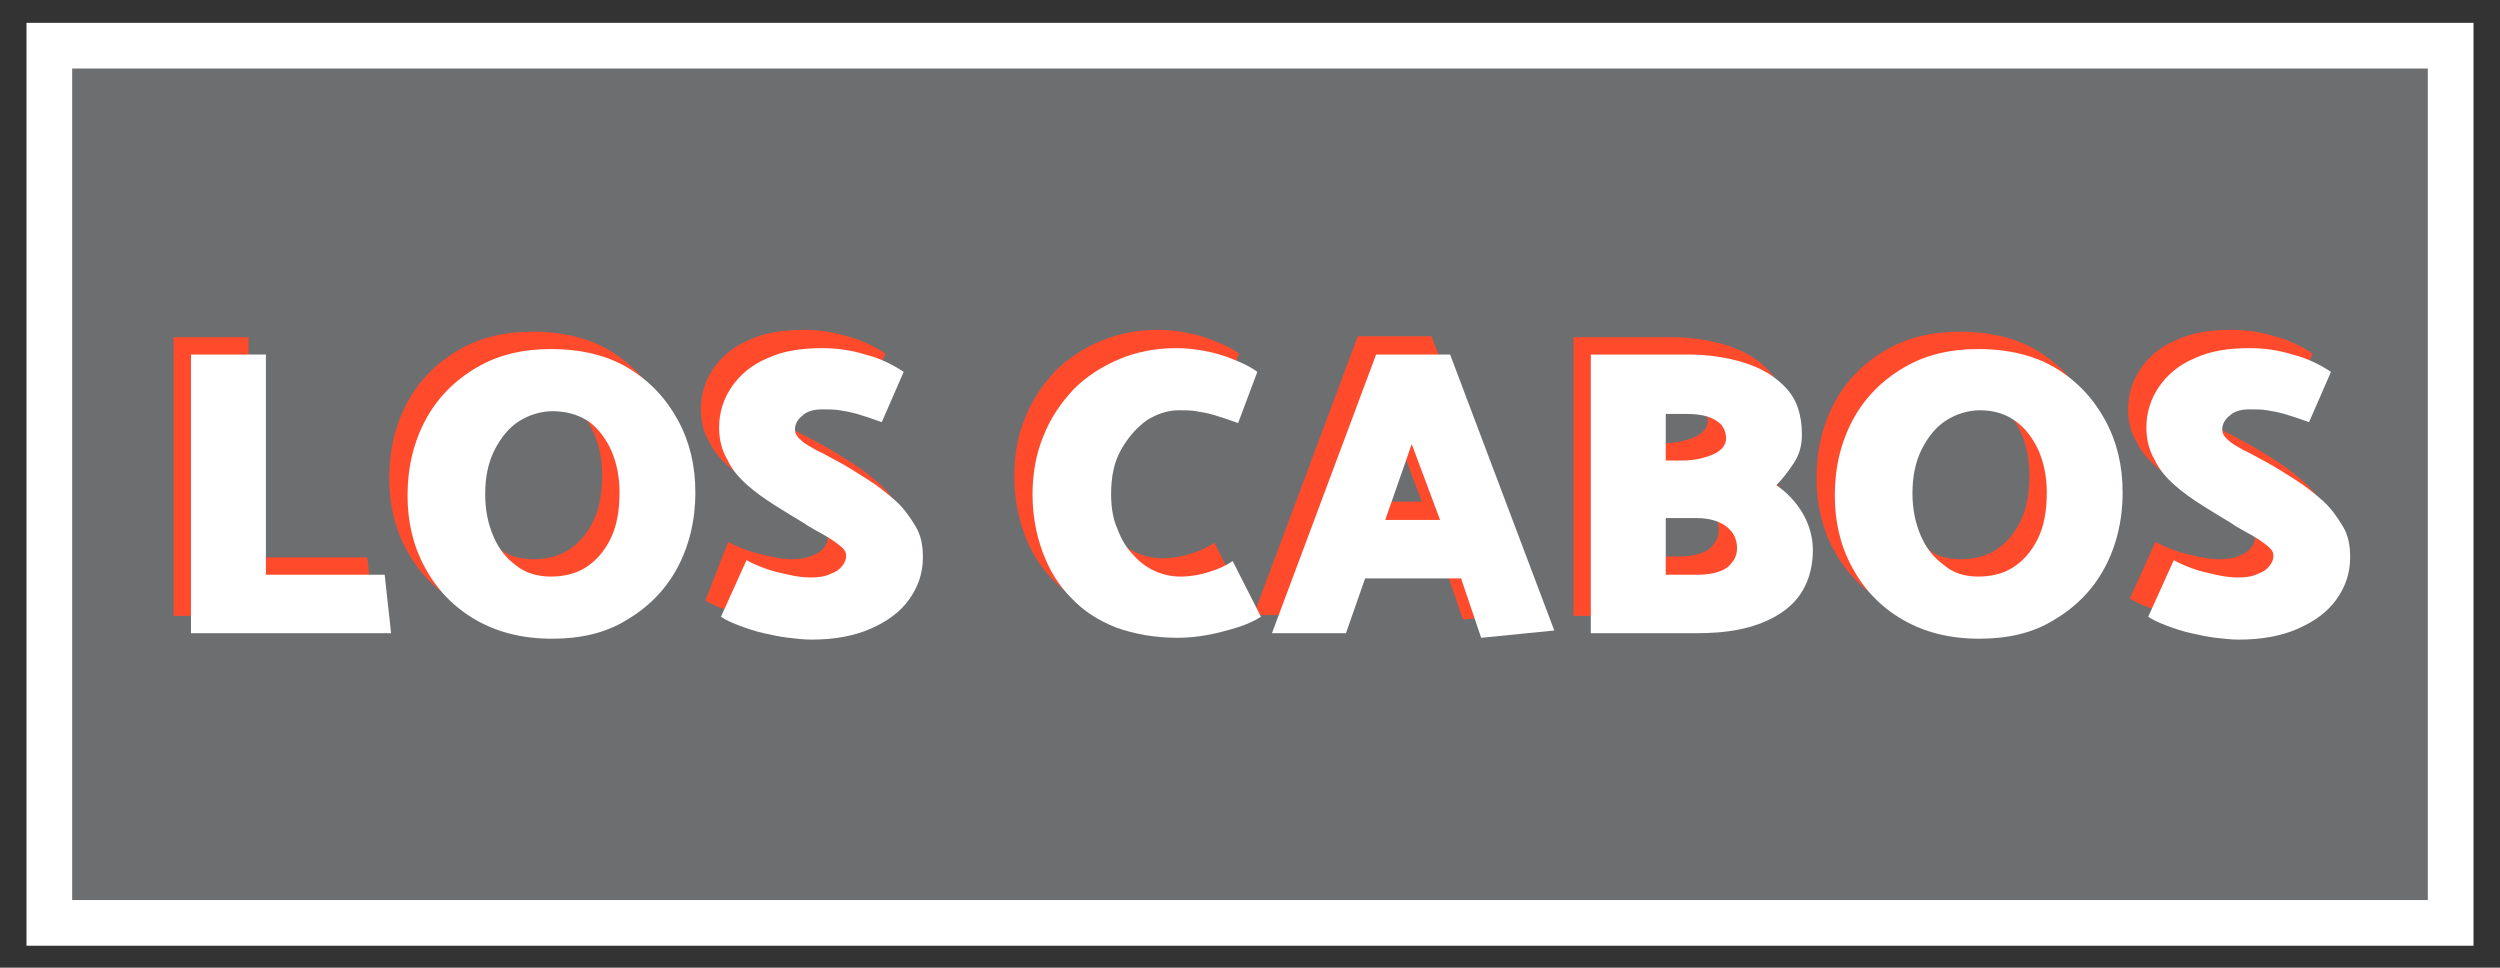<?xml version="1.0" encoding="utf-8"?>
<!-- Generator: Adobe Illustrator 25.4.8, SVG Export Plug-In . SVG Version: 6.00 Build 0)  -->
<svg version="1.1" id="Layer_1" xmlns="http://www.w3.org/2000/svg" xmlns:xlink="http://www.w3.org/1999/xlink" x="0px" y="0px"
	 viewBox="0 0 273.6 105.9" style="enable-background:new 0 0 273.6 105.9;" xml:space="preserve">
<rect x="0" y="0" width="273.6" height="105.9" fill="#333333" stroke="none"/>
<style type="text/css">
	.st0{fill:#6D6E70;stroke:#FFFFFF;stroke-width:5;stroke-miterlimit:10;}
	.st1{fill:#6D6E70;}
	.st2{fill:none;stroke:#FFFFFF;stroke-width:3;}
	.st3{fill:#FF4A2C;stroke:#FFFFFF;stroke-width:4;}
	.st4{fill:#CC3A27;}
	.st5{fill:#FFFFFF;}
	.st6{fill:#FFFFFF;stroke:#FFFFFF;stroke-width:4;}
	.st7{fill:#FF4A2C;}
</style>
<rect x="5.4" y="5" class="st0" width="262.8" height="96"/>
<g>
	<path class="st7" d="M40.9,67.4H19V36.9h8.2v24.1h13L40.9,67.4z"/>
	<path class="st7" d="M58.4,68c-3.2,0-6-0.7-8.4-2.1c-2.4-1.4-4.2-3.3-5.5-5.7c-1.3-2.4-1.9-5-1.9-7.9c0-3.1,0.7-5.9,2-8.3
		c1.3-2.4,3.2-4.3,5.6-5.7c2.4-1.4,5.1-2,8.1-2c3.3,0,6.2,0.7,8.5,2.1c2.3,1.4,4.1,3.3,5.4,5.7c1.3,2.4,1.9,5,1.9,7.9
		c0,3.1-0.7,5.9-2,8.3c-1.3,2.4-3.2,4.3-5.6,5.7C64.3,67.3,61.5,68,58.4,68z M58.4,61.2c1.4,0,2.7-0.3,3.8-1c1.1-0.7,2-1.7,2.7-3.1
		c0.7-1.4,1-3.1,1-5.1c0-1.7-0.3-3.2-0.9-4.6c-0.6-1.3-1.4-2.4-2.5-3.2C61.3,43.4,60,43,58.5,43c-1.3,0-2.6,0.4-3.7,1.1
		s-2,1.8-2.7,3.2c-0.7,1.4-1,3-1,4.8c0,1.7,0.3,3.2,0.9,4.6c0.6,1.4,1.4,2.4,2.5,3.2C55.5,60.8,56.8,61.2,58.4,61.2z"/>
	<path class="st7" d="M79.7,59.3c0.5,0.3,1.2,0.6,2,0.9c0.8,0.3,1.7,0.5,2.6,0.7c0.9,0.2,1.7,0.3,2.4,0.3c0.9,0,1.6-0.1,2.2-0.4
		c0.6-0.2,1-0.5,1.3-0.9c0.3-0.4,0.4-0.7,0.4-1.1s-0.2-0.7-0.7-1.1c-0.5-0.4-1.1-0.8-1.8-1.2c-0.7-0.4-1.5-0.8-2.2-1.3
		c-1-0.6-2-1.2-3.1-1.9c-1.1-0.7-2.1-1.4-3-2.2c-0.9-0.8-1.7-1.7-2.2-2.8c-0.6-1-0.9-2.2-0.9-3.5c0-1.7,0.5-3.2,1.4-4.5
		c0.9-1.3,2.2-2.4,3.9-3.1c1.7-0.8,3.7-1.1,6-1.1c1.5,0,3.1,0.2,4.7,0.7c1.6,0.4,3,1.1,4.2,1.9l-2.4,5.5c-1.1-0.4-2-0.7-2.7-0.9
		c-0.7-0.2-1.3-0.3-1.9-0.4C89.6,43,89,43,88.3,43c-0.9,0-1.7,0.2-2.2,0.7c-0.5,0.4-0.8,0.9-0.8,1.5c0,0.4,0.2,0.8,0.7,1.2
		c0.4,0.4,1,0.7,1.7,1.1c0.7,0.3,1.5,0.8,2.3,1.2c1.1,0.6,2.2,1.3,3.3,2c1.1,0.7,2.1,1.5,3,2.3c0.9,0.8,1.6,1.8,2.2,2.8
		c0.6,1,0.8,2.1,0.8,3.4c0,1.7-0.5,3.2-1.5,4.6c-1,1.4-2.4,2.4-4.2,3.2s-4,1.2-6.5,1.2c-0.8,0-1.6-0.1-2.5-0.2
		c-0.9-0.1-1.8-0.3-2.7-0.5c-0.9-0.2-1.8-0.5-2.6-0.8c-0.8-0.3-1.5-0.6-2.1-1L79.7,59.3z"/>
	<path class="st7" d="M133.5,44.3c-1.1-0.4-2-0.7-2.7-0.9c-0.7-0.2-1.3-0.3-1.9-0.4c-0.6-0.1-1.2-0.1-1.9-0.1
		c-1.2,0-2.4,0.4-3.5,1.1c-1.1,0.8-2,1.8-2.8,3.2s-1.1,3-1.1,4.9c0,1.4,0.2,2.7,0.7,3.8c0.4,1.1,1,2.1,1.7,2.8
		c0.7,0.8,1.5,1.4,2.4,1.8c0.9,0.4,1.8,0.6,2.8,0.6c1.1,0,2.2-0.2,3.1-0.5c1-0.3,1.9-0.7,2.6-1.2l3.1,6.1c-0.8,0.5-1.7,0.9-2.7,1.2
		c-1,0.3-2.1,0.6-3.2,0.8c-1.1,0.2-2.2,0.3-3.2,0.3c-2.5,0-4.7-0.4-6.7-1.1c-2-0.8-3.6-1.8-5-3.3c-1.4-1.4-2.4-3.1-3.1-5
		c-0.7-1.9-1.1-4-1.1-6.3c0-2.3,0.4-4.5,1.2-6.4c0.8-2,1.9-3.6,3.3-5.1c1.4-1.4,3.1-2.5,5-3.3c1.9-0.8,4-1.2,6.2-1.2
		c1,0,2.1,0.1,3.1,0.3c1.1,0.2,2.1,0.5,3.1,0.9c1,0.4,1.9,0.8,2.7,1.4L133.5,44.3z"/>
	<path class="st7" d="M156.7,36.9L168.1,67l-8,0.8l-2.2-6.5h-10.5l-2.1,6h-8.1l11.4-30.5H156.7z M152.5,46.6l-2.9,8.3h6L152.5,46.6z
		"/>
	<path class="st7" d="M172.2,67.4V36.9h10.6c2.2,0,4.3,0.3,6.2,0.9c1.9,0.6,3.4,1.5,4.6,2.8c1.2,1.3,1.7,3,1.7,5.1
		c0,1.2-0.3,2.2-0.9,3.1c-0.6,0.9-1.2,1.7-1.9,2.4c1.2,0.8,2.2,1.9,2.9,3.1s1.1,2.6,1.1,4c0,1.7-0.4,3.2-1.1,4.4
		c-0.7,1.2-1.7,2.1-2.9,2.8c-1.2,0.7-2.6,1.2-4.1,1.5c-1.5,0.3-3.1,0.4-4.8,0.4H172.2z M180.3,43.3v5.2h1.8c0.8,0,1.6-0.1,2.3-0.3
		c0.7-0.2,1.3-0.4,1.8-0.8c0.4-0.3,0.7-0.8,0.7-1.3c0-0.6-0.2-1.1-0.5-1.5c-0.4-0.4-0.9-0.7-1.5-0.9c-0.6-0.2-1.4-0.3-2.4-0.3H180.3
		z M180.3,54.8v6.1h3.5c0.8,0,1.6-0.1,2.2-0.3c0.6-0.2,1.2-0.5,1.5-1c0.4-0.4,0.6-1,0.6-1.6c0-1-0.4-1.8-1.2-2.4
		c-0.8-0.6-1.9-0.9-3.2-0.9H180.3z"/>
	<path class="st7" d="M214.6,68c-3.2,0-6-0.7-8.4-2.1c-2.4-1.4-4.2-3.3-5.5-5.7c-1.3-2.4-1.9-5-1.9-7.9c0-3.1,0.7-5.9,2-8.3
		c1.3-2.4,3.2-4.3,5.6-5.7c2.4-1.4,5.1-2,8.1-2c3.3,0,6.2,0.7,8.5,2.1c2.3,1.4,4.1,3.3,5.4,5.7c1.3,2.4,1.9,5,1.9,7.9
		c0,3.1-0.7,5.9-2,8.3c-1.3,2.4-3.2,4.3-5.6,5.7C220.5,67.3,217.7,68,214.6,68z M214.6,61.2c1.4,0,2.7-0.3,3.8-1
		c1.1-0.7,2-1.7,2.7-3.1c0.7-1.4,1-3.1,1-5.1c0-1.7-0.3-3.2-0.9-4.6c-0.6-1.3-1.4-2.4-2.5-3.2c-1.1-0.8-2.4-1.2-3.9-1.2
		c-1.3,0-2.6,0.4-3.7,1.1s-2,1.8-2.7,3.2c-0.7,1.4-1,3-1,4.8c0,1.7,0.3,3.2,0.9,4.6c0.6,1.4,1.4,2.4,2.5,3.2
		C211.7,60.8,213,61.2,214.6,61.2z"/>
	<path class="st7" d="M235.9,59.3c0.5,0.3,1.2,0.6,2,0.9c0.8,0.3,1.7,0.5,2.6,0.7c0.9,0.2,1.7,0.3,2.4,0.3c0.9,0,1.6-0.1,2.2-0.4
		c0.6-0.2,1-0.5,1.3-0.9c0.3-0.4,0.4-0.7,0.4-1.1s-0.2-0.7-0.7-1.1c-0.5-0.4-1.1-0.8-1.8-1.2c-0.7-0.4-1.5-0.8-2.2-1.3
		c-1-0.6-2-1.2-3.1-1.9c-1.1-0.7-2.1-1.4-3-2.2c-0.9-0.8-1.7-1.7-2.2-2.8c-0.6-1-0.9-2.2-0.9-3.5c0-1.7,0.5-3.2,1.4-4.5
		c0.9-1.3,2.2-2.4,3.9-3.1c1.7-0.8,3.7-1.1,6-1.1c1.5,0,3.1,0.2,4.7,0.7c1.6,0.4,3,1.1,4.2,1.9l-2.4,5.5c-1.1-0.4-2-0.7-2.7-0.9
		c-0.7-0.2-1.3-0.3-1.9-0.4c-0.6-0.1-1.2-0.1-1.9-0.1c-0.9,0-1.7,0.2-2.2,0.7c-0.5,0.4-0.8,0.9-0.8,1.5c0,0.4,0.2,0.8,0.7,1.2
		c0.4,0.4,1,0.7,1.7,1.1c0.7,0.3,1.5,0.8,2.3,1.2c1.1,0.6,2.2,1.3,3.3,2c1.1,0.7,2.1,1.5,3,2.3c0.9,0.8,1.6,1.8,2.2,2.8
		c0.6,1,0.8,2.1,0.8,3.4c0,1.7-0.5,3.2-1.5,4.6c-1,1.4-2.4,2.4-4.2,3.2s-4,1.2-6.5,1.2c-0.8,0-1.6-0.1-2.5-0.2
		c-0.9-0.1-1.8-0.3-2.7-0.5c-0.9-0.2-1.8-0.5-2.6-0.8c-0.8-0.3-1.5-0.6-2.1-1L235.9,59.3z"/>
</g>
<g>
	<path class="st5" d="M42.8,69.3H20.9V38.8h8.2v24.1h13L42.8,69.3z"/>
	<path class="st5" d="M60.4,69.9c-3.2,0-6-0.7-8.4-2.1c-2.4-1.4-4.2-3.3-5.5-5.7c-1.3-2.4-1.9-5-1.9-7.9c0-3.1,0.7-5.9,2-8.3
		c1.3-2.4,3.2-4.3,5.6-5.7c2.4-1.4,5.1-2,8.1-2c3.3,0,6.2,0.7,8.5,2.1c2.3,1.4,4.1,3.3,5.4,5.7c1.3,2.4,1.9,5,1.9,7.9
		c0,3.1-0.7,5.9-2,8.3c-1.3,2.4-3.2,4.3-5.6,5.7C66.2,69.3,63.5,69.9,60.4,69.9z M60.3,63.1c1.4,0,2.7-0.3,3.8-1
		c1.1-0.7,2-1.7,2.7-3.1c0.7-1.4,1-3.1,1-5.1c0-1.7-0.3-3.2-0.9-4.6c-0.6-1.3-1.4-2.4-2.5-3.2C63.3,45.4,62,45,60.5,45
		c-1.3,0-2.6,0.4-3.7,1.1s-2,1.8-2.7,3.2c-0.7,1.4-1,3-1,4.8c0,1.7,0.3,3.2,0.9,4.6c0.6,1.4,1.4,2.4,2.5,3.2
		C57.5,62.7,58.8,63.1,60.3,63.1z"/>
	<path class="st5" d="M81.7,61.3c0.5,0.3,1.2,0.6,2,0.9c0.8,0.3,1.7,0.5,2.6,0.7c0.9,0.2,1.7,0.3,2.4,0.3c0.9,0,1.6-0.1,2.2-0.4
		c0.6-0.2,1-0.5,1.3-0.9c0.3-0.4,0.4-0.7,0.4-1.1s-0.2-0.7-0.7-1.1c-0.5-0.4-1.1-0.8-1.8-1.2c-0.7-0.4-1.5-0.8-2.2-1.3
		c-1-0.6-2-1.2-3.1-1.9c-1.1-0.7-2.1-1.4-3-2.2c-0.9-0.8-1.7-1.7-2.2-2.8c-0.6-1-0.9-2.2-0.9-3.5c0-1.7,0.5-3.2,1.4-4.5
		c0.9-1.3,2.2-2.4,3.9-3.1c1.7-0.8,3.7-1.1,6-1.1c1.5,0,3.1,0.2,4.7,0.7c1.6,0.4,3,1.1,4.2,1.9l-2.4,5.5c-1.1-0.4-2-0.7-2.7-0.9
		c-0.7-0.2-1.3-0.3-1.9-0.4c-0.6-0.1-1.2-0.1-1.9-0.1c-0.9,0-1.7,0.2-2.2,0.7c-0.5,0.4-0.8,0.9-0.8,1.5c0,0.4,0.2,0.8,0.7,1.2
		c0.4,0.4,1,0.7,1.7,1.1c0.7,0.3,1.5,0.8,2.3,1.2c1.1,0.6,2.2,1.3,3.3,2c1.1,0.7,2.1,1.5,3,2.3c0.9,0.8,1.6,1.8,2.2,2.8
		c0.6,1,0.8,2.1,0.8,3.4c0,1.7-0.5,3.2-1.5,4.6c-1,1.4-2.4,2.4-4.2,3.2s-4,1.2-6.5,1.2c-0.8,0-1.6-0.1-2.5-0.2
		c-0.9-0.1-1.8-0.3-2.7-0.5c-0.9-0.2-1.8-0.5-2.6-0.8c-0.8-0.3-1.5-0.6-2.1-1L81.7,61.3z"/>
	<path class="st5" d="M135.5,46.3c-1.1-0.4-2-0.7-2.7-0.9c-0.7-0.2-1.3-0.3-1.9-0.4c-0.6-0.1-1.2-0.1-1.9-0.1
		c-1.2,0-2.4,0.4-3.5,1.1c-1.1,0.8-2,1.8-2.8,3.2s-1.1,3-1.1,4.9c0,1.4,0.2,2.7,0.7,3.8c0.4,1.1,1,2.1,1.7,2.8
		c0.7,0.8,1.5,1.4,2.4,1.8c0.9,0.4,1.8,0.6,2.8,0.6c1.1,0,2.2-0.2,3.1-0.5c1-0.3,1.9-0.7,2.6-1.2l3.1,6.1c-0.8,0.5-1.7,0.9-2.7,1.2
		c-1,0.3-2.1,0.6-3.2,0.8c-1.1,0.2-2.2,0.3-3.2,0.3c-2.5,0-4.7-0.4-6.7-1.1c-2-0.8-3.6-1.8-5-3.3c-1.4-1.4-2.4-3.1-3.1-5
		c-0.7-1.9-1.1-4-1.1-6.3c0-2.3,0.4-4.5,1.2-6.4c0.8-2,1.9-3.6,3.3-5.1c1.4-1.4,3.1-2.5,5-3.3c1.9-0.8,4-1.2,6.2-1.2
		c1,0,2.1,0.1,3.1,0.3c1.1,0.2,2.1,0.5,3.1,0.9c1,0.4,1.9,0.8,2.7,1.4L135.5,46.3z"/>
	<path class="st5" d="M158.7,38.8L170.1,69l-8,0.8l-2.2-6.5h-10.5l-2.1,6h-8.1l11.4-30.5H158.7z M154.5,48.6l-2.9,8.3h6L154.5,48.6z
		"/>
	<path class="st5" d="M174.1,69.3V38.8h10.6c2.2,0,4.3,0.3,6.2,0.9c1.9,0.6,3.4,1.5,4.6,2.8c1.2,1.3,1.7,3,1.7,5.1
		c0,1.2-0.3,2.2-0.9,3.1c-0.6,0.9-1.2,1.7-1.9,2.4c1.2,0.8,2.2,1.9,2.9,3.1s1.1,2.6,1.1,4c0,1.7-0.4,3.2-1.1,4.4
		c-0.7,1.2-1.7,2.1-2.9,2.8c-1.2,0.7-2.6,1.2-4.1,1.5c-1.5,0.3-3.1,0.4-4.8,0.4H174.1z M182.3,45.2v5.2h1.8c0.8,0,1.6-0.1,2.3-0.3
		c0.7-0.2,1.3-0.4,1.8-0.8c0.4-0.3,0.7-0.8,0.7-1.3c0-0.6-0.2-1.1-0.5-1.5c-0.4-0.4-0.9-0.7-1.5-0.9c-0.6-0.2-1.4-0.3-2.4-0.3H182.3
		z M182.3,56.8v6.1h3.5c0.8,0,1.6-0.1,2.2-0.3c0.6-0.2,1.2-0.5,1.5-1c0.4-0.4,0.6-1,0.6-1.6c0-1-0.4-1.8-1.2-2.4
		c-0.8-0.6-1.9-0.9-3.2-0.9H182.3z"/>
	<path class="st5" d="M216.6,69.9c-3.2,0-6-0.7-8.4-2.1c-2.4-1.4-4.2-3.3-5.5-5.7c-1.3-2.4-1.9-5-1.9-7.9c0-3.1,0.7-5.9,2-8.3
		c1.3-2.4,3.2-4.3,5.6-5.7c2.4-1.4,5.1-2,8.1-2c3.3,0,6.2,0.7,8.5,2.1c2.3,1.4,4.1,3.3,5.4,5.7c1.3,2.4,1.9,5,1.9,7.9
		c0,3.1-0.7,5.9-2,8.3c-1.3,2.4-3.2,4.3-5.6,5.7C222.4,69.3,219.7,69.9,216.6,69.9z M216.5,63.1c1.4,0,2.7-0.3,3.8-1
		c1.1-0.7,2-1.7,2.7-3.1c0.7-1.4,1-3.1,1-5.1c0-1.7-0.3-3.2-0.9-4.6c-0.6-1.3-1.4-2.4-2.5-3.2c-1.1-0.8-2.4-1.2-3.9-1.2
		c-1.3,0-2.6,0.4-3.7,1.1s-2,1.8-2.7,3.2c-0.7,1.4-1,3-1,4.8c0,1.7,0.3,3.2,0.9,4.6c0.6,1.4,1.4,2.4,2.5,3.2
		C213.7,62.7,215,63.1,216.5,63.1z"/>
	<path class="st5" d="M237.9,61.3c0.5,0.3,1.2,0.6,2,0.9c0.8,0.3,1.7,0.5,2.6,0.7c0.9,0.2,1.7,0.3,2.4,0.3c0.9,0,1.6-0.1,2.2-0.4
		c0.6-0.2,1-0.5,1.3-0.9c0.3-0.4,0.4-0.7,0.4-1.1s-0.2-0.7-0.7-1.1c-0.5-0.4-1.1-0.8-1.8-1.2c-0.7-0.4-1.5-0.8-2.2-1.3
		c-1-0.6-2-1.2-3.1-1.9c-1.1-0.7-2.1-1.4-3-2.2c-0.9-0.8-1.7-1.7-2.2-2.8c-0.6-1-0.9-2.2-0.9-3.5c0-1.7,0.5-3.2,1.4-4.5
		c0.9-1.3,2.2-2.4,3.9-3.1c1.7-0.8,3.7-1.1,6-1.1c1.5,0,3.1,0.2,4.7,0.7c1.6,0.4,3,1.1,4.2,1.9l-2.4,5.5c-1.1-0.4-2-0.7-2.7-0.9
		c-0.7-0.2-1.3-0.3-1.9-0.4c-0.6-0.1-1.2-0.1-1.9-0.1c-0.9,0-1.7,0.2-2.2,0.7c-0.5,0.4-0.8,0.9-0.8,1.5c0,0.4,0.2,0.8,0.7,1.2
		c0.4,0.4,1,0.7,1.7,1.1c0.7,0.3,1.5,0.8,2.3,1.2c1.1,0.6,2.2,1.3,3.3,2c1.1,0.7,2.1,1.5,3,2.3c0.9,0.8,1.6,1.8,2.2,2.8
		c0.6,1,0.8,2.1,0.8,3.4c0,1.7-0.5,3.2-1.5,4.6c-1,1.4-2.4,2.4-4.2,3.2s-4,1.2-6.5,1.2c-0.8,0-1.6-0.1-2.5-0.2
		c-0.9-0.1-1.8-0.3-2.7-0.5c-0.9-0.2-1.8-0.5-2.6-0.8c-0.8-0.3-1.5-0.6-2.1-1L237.9,61.3z"/>
</g>
</svg>
